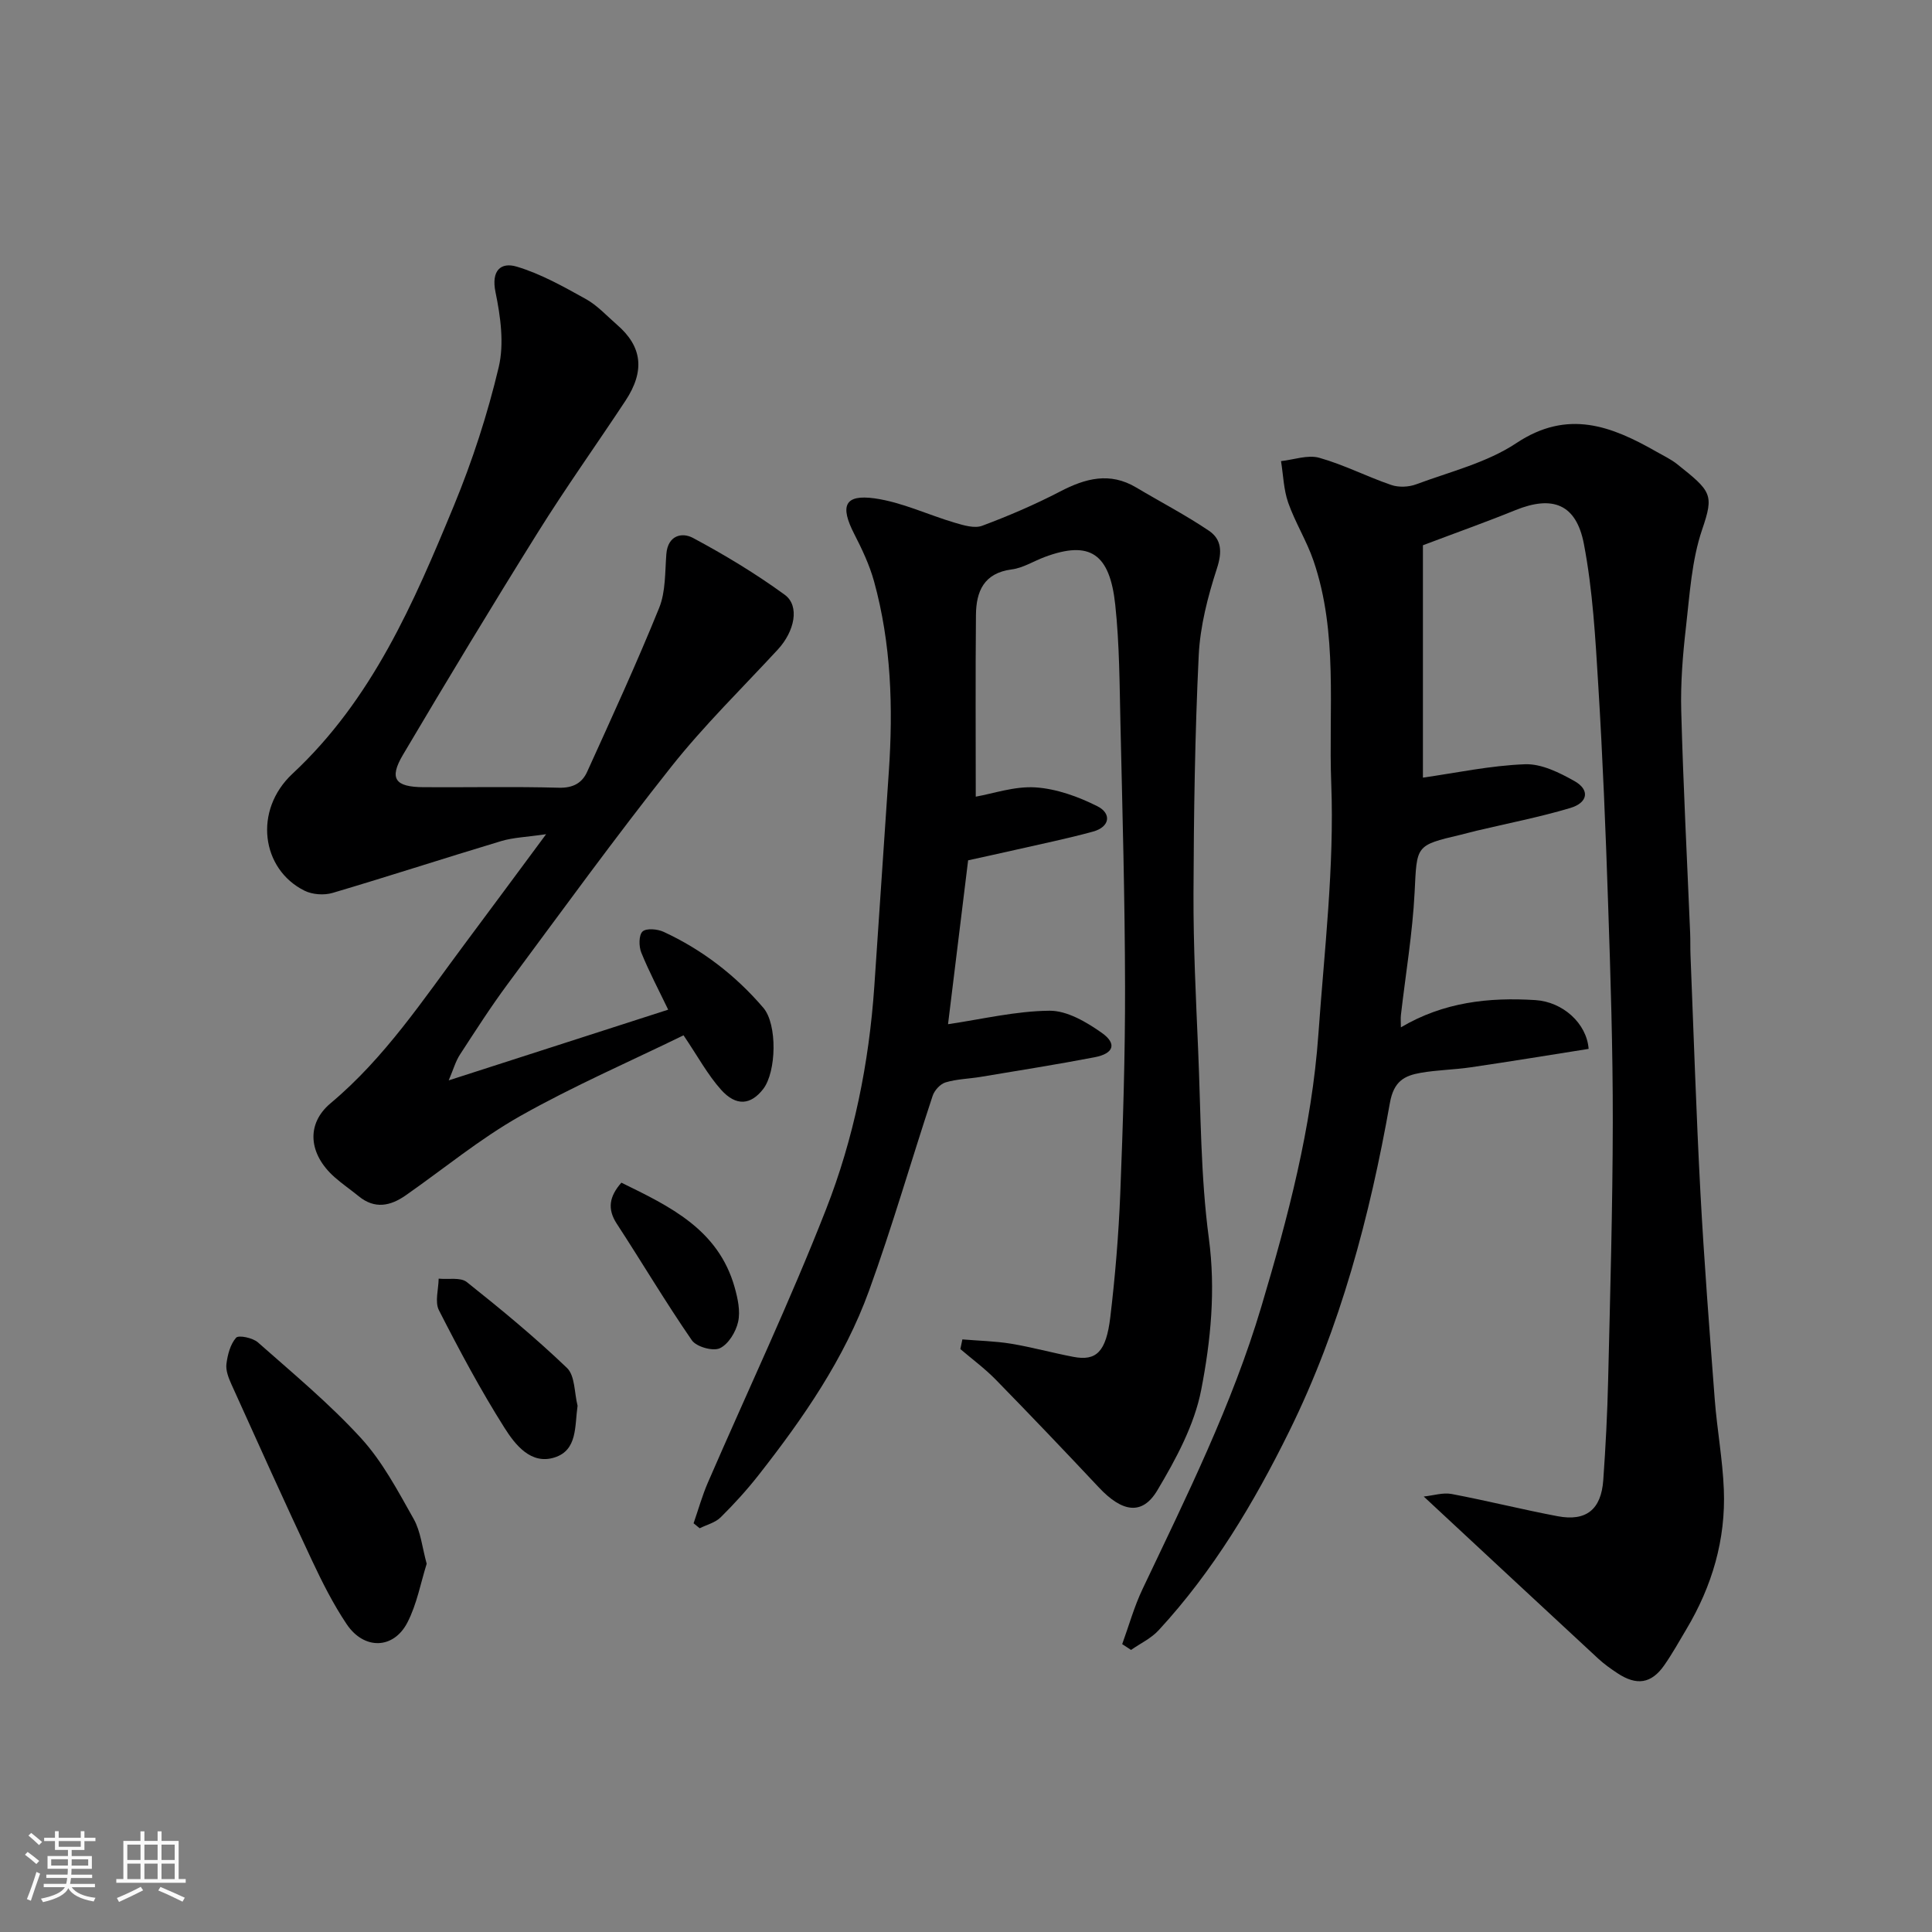 <svg enable-background="new 0 0 400 400" viewBox="0 0 400 400" xmlns="http://www.w3.org/2000/svg"><rect x="0" y="0" width="400" height="400" fill="#808080" stroke="none"/><path d="m5.17 384 .55-.58c.85.61 1.65 1.24 2.4 1.87l-.59.64c-.83-.73-1.62-1.38-2.36-1.93m1.22 9.53-.82-.34c.71-1.76 1.37-3.64 1.98-5.63.24.13.5.25.76.36-.6 1.67-1.24 3.54-1.92 5.61m-.5-13.5.57-.54c.56.44 1.31 1.06 2.26 1.87l-.64.64c-.68-.66-1.41-1.32-2.19-1.97m3.25.46h2.24v-1.36h.77v1.36h4.57v-1.36h.76v1.36h2.28v.69h-2.28v1.84h-2.64v1.26h4.18v2.64h-4.21c0 .45-.02.86-.05 1.21h4.32v.69h-4.38c-.04.34-.1.75-.19 1.22h5.15v.69h-4.82c.87 1.19 2.51 1.92 4.93 2.19-.17.31-.3.57-.37.76-2.77-.49-4.52-1.41-5.26-2.76-.56 1.26-2.3 2.23-5.24 2.9-.12-.24-.26-.48-.43-.72 2.73-.55 4.38-1.34 4.96-2.38h-4.38v-.69h4.65c.1-.38.17-.79.21-1.22h-4.32v-.69h4.4c.03-.34.05-.75.05-1.21h-4.2v-2.64h4.23v-1.26h-2.69v-1.84h-2.24zm1.46 4.46v1.29h3.45c.01-.4.02-.57.01-.53v-.32-.45h-3.46zm1.55-2.59h4.57v-1.19h-4.57zm6.11 2.59h-3.42v.77c-.01.19-.01.37-.02.53h3.44z" fill="#fafafa"/><path d="m32.63 379.16h.82v1.98h3.54v7.89h1.46v.78h-14.37v-.78h1.46v-7.89h3.54v-1.98h.82v1.98h2.73zm-3.49 11.48.5.73c-1.61.82-3.28 1.63-5 2.41-.13-.27-.28-.55-.44-.82 1.75-.72 3.4-1.49 4.94-2.32m-2.78-5.55h2.73v-3.18h-2.73zm0 3.95h2.73v-3.2h-2.73zm3.54-3.95h2.73v-3.18h-2.73zm0 3.95h2.73v-3.2h-2.73zm7.89 4.68c-1.84-.92-3.51-1.7-5.02-2.32l.45-.73c1.89.8 3.57 1.55 5.04 2.23zm-1.62-11.81h-2.73v3.18h2.73zm-2.73 7.13h2.73v-3.2h-2.73z" fill="#fafafa"/><g fill="#000001"><path d="m294.6 112.89v48.11c6.78-.96 13.93-2.5 21.13-2.77 3.41-.13 7.16 1.74 10.29 3.51 3.17 1.8 2.77 4.45-.92 5.55-6.37 1.9-12.94 3.17-19.42 4.71-1.11.26-2.2.58-3.31.84-9.38 2.2-9 2.21-9.49 11.91-.43 8.48-1.86 16.91-2.83 25.36-.09.77-.01 1.56-.01 2.59 8.86-5.24 18.23-6.25 27.86-5.64 5.64.36 10.6 4.78 11.01 10.1-8.1 1.28-16.26 2.62-24.45 3.82-3.41.5-6.89.54-10.28 1.13-3.42.59-5.62 1.73-6.42 6.26-4.17 23.46-10.22 46.43-20.83 67.95-7.32 14.85-15.76 28.97-27.04 41.2-1.55 1.69-3.8 2.74-5.72 4.08-.61-.4-1.22-.8-1.83-1.2 1.38-3.8 2.47-7.74 4.2-11.38 9.09-19.15 18.55-38.14 24.62-58.54 5.5-18.45 10.43-37.07 11.8-56.37 1.22-17.28 3.32-34.65 2.66-51.88-.59-15.36 1.47-31.13-3.68-46.15-1.41-4.12-3.79-7.9-5.23-12-.95-2.71-1.02-5.73-1.49-8.61 2.66-.29 5.54-1.36 7.92-.69 5.09 1.43 9.88 3.91 14.91 5.63 1.54.53 3.62.44 5.16-.14 7.01-2.61 14.61-4.46 20.72-8.52 10.66-7.09 19.71-3.55 29.09 1.81 1.41.81 2.92 1.51 4.18 2.51 7.15 5.68 7.69 6.29 5.22 13.54-2.18 6.39-2.58 13.43-3.36 20.23-.66 5.73-1.13 11.54-.98 17.29.41 15.38 1.21 30.74 1.85 46.11.06 1.5.01 3 .07 4.5.66 16.37 1.18 32.75 2.05 49.1.77 14.32 1.88 28.61 2.97 42.91.48 6.22 1.63 12.39 1.88 18.61.42 10.38-2.43 20.04-7.75 28.95-1.5 2.52-2.93 5.1-4.61 7.5-2.65 3.78-5.7 4.24-9.68 1.6-1.36-.9-2.7-1.85-3.9-2.95-11.83-10.95-23.63-21.94-36.19-33.62 2.05-.22 3.99-.86 5.75-.53 7.36 1.39 14.63 3.22 21.99 4.61 5.89 1.11 9-1.39 9.43-7.48.49-6.92.85-13.85 1.01-20.78.42-17.77.93-35.53.96-53.3.02-15.1-.46-30.21-.97-45.3-.5-15.04-1.11-30.08-2.03-45.1-.6-9.81-1.14-19.71-2.98-29.33-1.59-8.33-6.52-10.11-14.18-7.01-6 2.44-12.14 4.62-19.15 7.27z"/><path d="m199.25 277.31c3.36.28 6.76.35 10.08.89 4.33.72 8.58 1.9 12.89 2.72 4.74.91 6.79-.98 7.66-8.24 1.01-8.49 1.72-17.04 2.06-25.59.56-14.26 1.02-28.53.99-42.8-.03-18.1-.54-36.2-.95-54.3-.19-8.27-.2-16.58-1.08-24.79-1.13-10.54-5.2-13.39-14.6-9.88-2.29.85-4.48 2.27-6.83 2.57-5.78.75-7.37 4.56-7.41 9.44-.12 12.59-.04 25.19-.04 37.61 3.57-.62 8.03-2.2 12.37-1.92 4.37.29 8.88 1.92 12.84 3.92 2.94 1.49 2.58 4.27-.93 5.23-5.31 1.46-10.73 2.56-16.1 3.79-3.3.76-6.62 1.46-9.76 2.16-1.44 11.71-2.83 23.04-4.16 33.93 7.02-1.03 14.01-2.73 21.02-2.79 3.63-.03 7.66 2.35 10.83 4.59 3.17 2.25 2.46 4.28-1.49 5.04-7.85 1.51-15.75 2.75-23.63 4.07-2.42.4-4.93.44-7.25 1.14-1.09.33-2.3 1.65-2.67 2.79-4.44 13.42-8.34 27.04-13.16 40.32-5.11 14.1-13.61 26.37-22.81 38.11-2.44 3.11-5.11 6.06-7.92 8.83-1.11 1.1-2.87 1.53-4.34 2.26-.42-.34-.84-.69-1.26-1.03.98-2.82 1.78-5.71 2.96-8.43 8.17-18.84 16.97-37.43 24.45-56.54 5.78-14.74 8.92-30.33 10.01-46.23 1.01-14.8 1.99-29.6 3-44.4.91-13.29.5-26.5-3.06-39.42-.94-3.39-2.48-6.66-4.1-9.81-2.99-5.82-2.02-8.23 4.21-7.37 5.67.79 11.08 3.42 16.66 5.06 1.81.53 4.04 1.21 5.63.61 5.49-2.05 10.91-4.38 16.11-7.08 5.25-2.74 10.3-4.1 15.77-.84 5.02 2.99 10.22 5.69 15.05 8.95 2.64 1.78 2.77 4.4 1.67 7.78-1.89 5.83-3.49 11.97-3.78 18.06-.79 16.41-1.02 32.86-1.08 49.29-.04 10.77.5 21.54.96 32.3.56 13.04.5 26.18 2.22 39.07 1.43 10.72.4 21.16-1.58 31.36-1.41 7.28-5.22 14.33-9.08 20.81-3.13 5.26-7.29 4.55-12.11-.59-7.04-7.5-14.14-14.94-21.33-22.3-2.26-2.31-4.89-4.25-7.35-6.35.12-.64.27-1.32.42-2z"/><path d="m92.9 223.68c15.75-5.08 30.36-9.78 45.44-14.64-1.9-3.96-3.94-7.81-5.57-11.82-.52-1.28-.53-3.62.26-4.36.79-.73 3.1-.52 4.37.07 8.01 3.71 14.9 9.02 20.63 15.71 2.95 3.44 2.72 13.29-.02 16.83-2.56 3.31-5.59 3.64-8.72.15-2.79-3.12-4.82-6.91-7.77-11.27-11.1 5.42-22.78 10.49-33.81 16.71-8.34 4.71-15.83 10.92-23.72 16.43-3.16 2.21-6.4 2.89-9.71.19-1.65-1.35-3.42-2.55-5.01-3.96-5.36-4.75-5.98-10.99-.82-15.31 11.23-9.4 19.17-21.46 27.78-33 5.34-7.15 10.64-14.34 16.84-22.7-4.05.6-6.79.67-9.31 1.43-11.66 3.5-23.24 7.28-34.91 10.73-1.76.52-4.17.35-5.8-.46-8.92-4.42-10.65-16.61-2.49-24.22 16.52-15.4 25.1-35.37 33.42-55.51 3.82-9.26 6.96-18.91 9.27-28.65 1.16-4.88.38-10.49-.66-15.54-.93-4.51 1.12-6.26 4.38-5.29 5 1.49 9.71 4.15 14.32 6.71 2.4 1.33 4.34 3.49 6.45 5.32 5.22 4.51 5.84 9.55 1.75 15.75-6.02 9.12-12.38 18.02-18.16 27.29-9.5 15.21-18.77 30.57-27.9 46-2.93 4.95-1.65 6.68 4.29 6.71 9.33.06 18.66-.15 27.98.11 2.92.08 4.8-.96 5.85-3.27 5.11-11.26 10.28-22.51 14.92-33.96 1.36-3.36 1.2-7.39 1.49-11.14.3-3.89 3.23-4.57 5.51-3.35 6.56 3.51 12.99 7.39 19 11.77 3.16 2.3 2.05 7.57-1.43 11.34-7.4 8.01-15.25 15.68-22.01 24.2-11.68 14.72-22.72 29.95-33.92 45.05-3.49 4.71-6.66 9.66-9.86 14.58-.92 1.39-1.37 3.07-2.35 5.37z"/><path d="m88.34 323.76c-1.23 3.91-2.02 8.34-3.99 12.16-2.87 5.56-8.97 5.7-12.56.37-2.79-4.15-5.07-8.69-7.21-13.24-5.68-12.09-11.17-24.27-16.67-36.45-.59-1.31-1.2-2.87-1.03-4.21.24-1.91.8-4.07 2-5.43.53-.59 3.44.02 4.5.95 7.29 6.44 14.82 12.69 21.36 19.84 4.44 4.85 7.63 10.92 10.9 16.72 1.47 2.61 1.76 5.88 2.7 9.29z"/><path d="m119.58 291.04c-.61 4.25.01 9.19-4.76 10.71-4.91 1.57-8.18-2.67-10.37-6.13-4.96-7.84-9.35-16.07-13.57-24.34-.89-1.74-.09-4.34-.06-6.55 1.98.2 4.53-.33 5.83.71 7.13 5.67 14.18 11.49 20.75 17.79 1.67 1.62 1.5 5.16 2.18 7.81z"/><path d="m128.65 244.86c10.01 4.9 20.05 9.65 23.44 21.63.65 2.31 1.23 4.94.73 7.18-.46 2.08-2.01 4.64-3.79 5.47-1.43.67-4.86-.3-5.79-1.65-5.43-7.87-10.32-16.12-15.55-24.14-2.01-3.09-1.52-5.66.96-8.49z"/></g></svg>